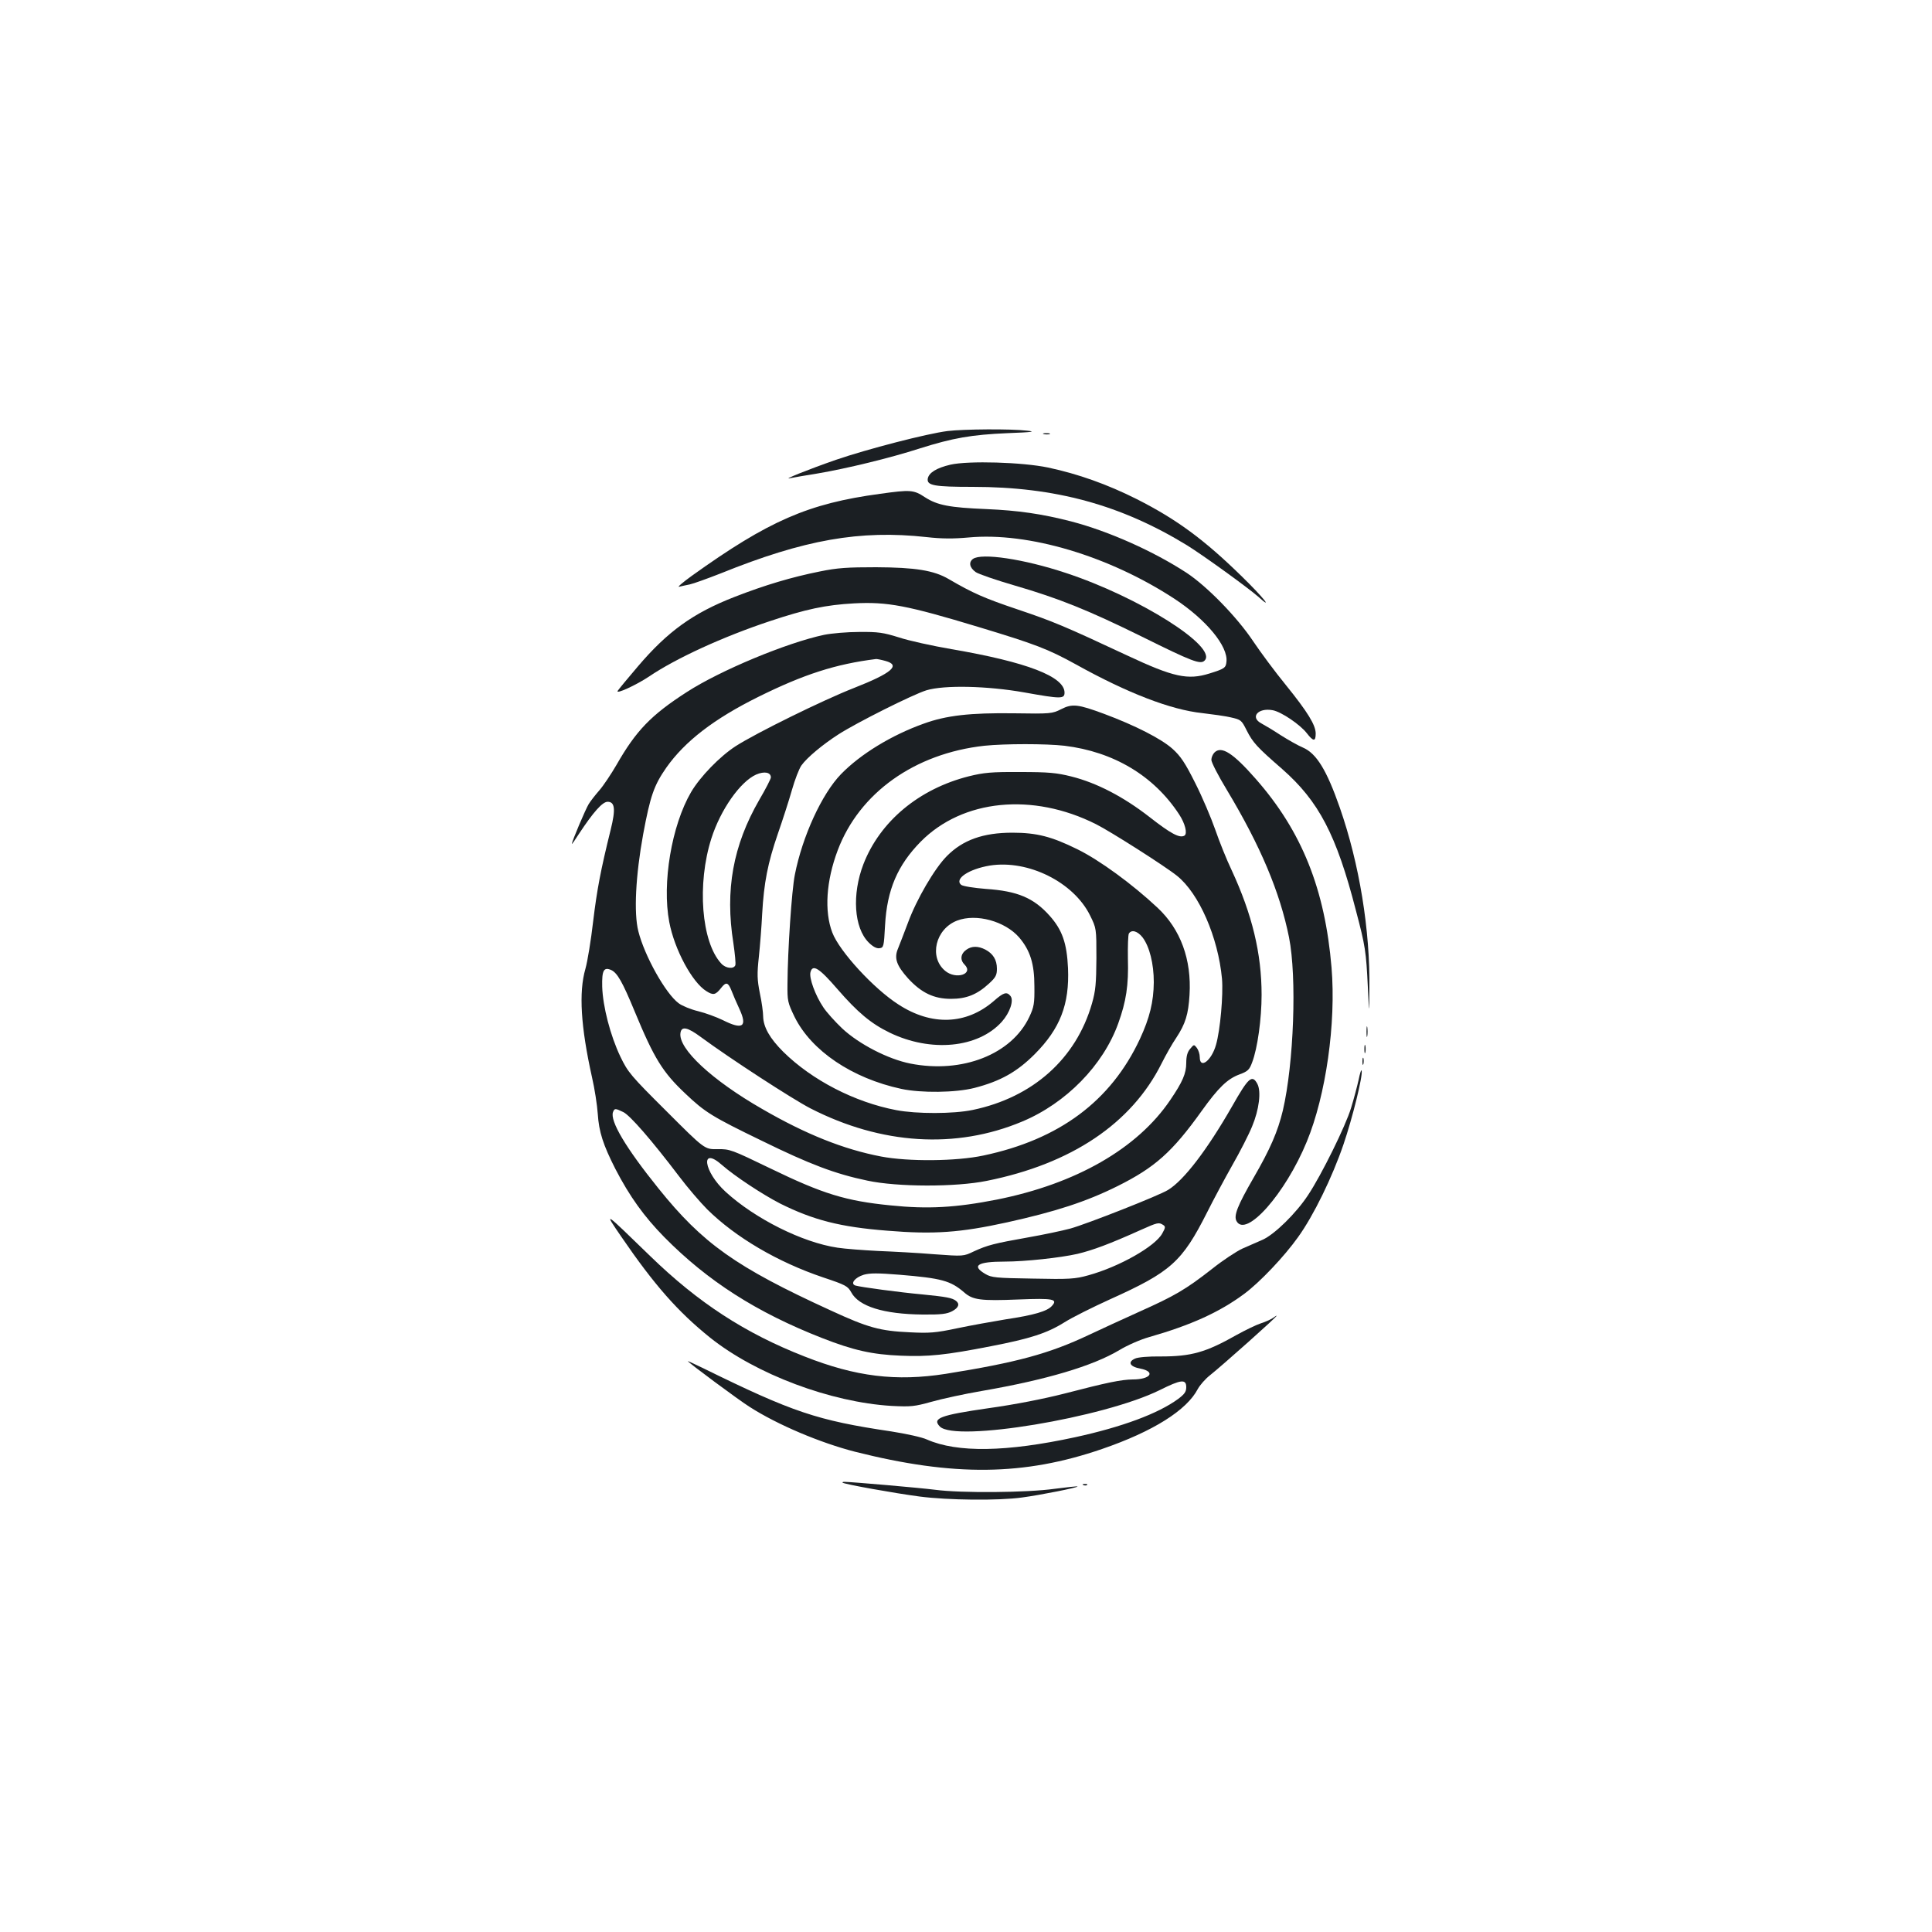 <?xml version="1.0" standalone="no"?>
<!DOCTYPE svg PUBLIC "-//W3C//DTD SVG 20010904//EN"
 "http://www.w3.org/TR/2001/REC-SVG-20010904/DTD/svg10.dtd">
<svg version="1.0" xmlns="http://www.w3.org/2000/svg"
 width="1000pt" height="1000pt" viewBox="0 0 1000 1000"
 preserveAspectRatio="xMidYMid meet">
<g transform="translate(0,1000) scale(0.1,-0.1)"
fill="#1b1f23" stroke="none">
<path d="M4905 7769 c-106 -13 -418 -94 -578 -149 -144 -50 -283 -106 -237
-95 14 3 77 14 140 24 153 26 376 80 531 130 171 54 267 71 454 79 131 5 149
8 100 13 -85 10 -327 8 -410 -2z"/>
<path d="M5403 7753 c9 -2 23 -2 30 0 6 3 -1 5 -18 5 -16 0 -22 -2 -12 -5z"/>
<path d="M4920 7595 c-73 -17 -113 -42 -118 -73 -5 -35 34 -42 233 -42 426 0
767 -93 1110 -303 85 -53 312 -217 367 -265 83 -75 26 -3 -84 104 -196 192
-338 296 -543 400 -153 77 -305 131 -460 164 -134 28 -411 36 -505 15z"/>
<path d="M4555 7444 c-371 -50 -576 -139 -975 -425 -47 -34 -76 -59 -65 -56
11 3 36 8 55 12 19 4 91 30 160 57 433 175 721 226 1066 188 79 -9 139 -9 217
-2 310 29 728 -96 1067 -318 164 -108 278 -246 268 -326 -3 -31 -11 -36 -88
-60 -112 -35 -186 -19 -425 93 -327 153 -385 177 -566 238 -175 59 -232 84
-359 158 -77 45 -173 60 -375 61 -148 0 -200 -3 -292 -22 -145 -29 -283 -70
-442 -132 -213 -83 -345 -178 -499 -359 -53 -62 -100 -119 -105 -127 -11 -19
94 29 162 74 140 95 385 207 626 287 186 62 289 84 436 92 171 9 273 -10 646
-123 291 -88 357 -113 502 -193 268 -149 492 -235 654 -252 51 -6 117 -15 147
-22 53 -12 56 -14 82 -66 33 -65 53 -87 184 -201 190 -167 281 -340 382 -732
49 -185 53 -213 62 -398 7 -145 7 -145 8 -10 4 307 -52 649 -153 939 -68 195
-121 282 -192 312 -24 10 -75 39 -113 63 -38 25 -83 52 -100 61 -62 32 -19 83
57 69 45 -8 143 -75 177 -119 34 -44 46 -44 46 -2 0 44 -41 111 -155 252 -54
66 -129 167 -168 225 -83 125 -239 285 -345 355 -172 112 -402 215 -597 266
-151 39 -275 57 -440 64 -192 8 -253 20 -317 61 -59 39 -75 40 -233 18z"/>
<path d="M5036 7107 c-23 -17 -18 -45 14 -68 14 -10 104 -41 200 -69 234 -68
386 -130 660 -265 260 -129 304 -146 325 -124 70 70 -339 329 -720 454 -217
72 -435 104 -479 72z"/>
<path d="M4265 6714 c-193 -41 -537 -184 -710 -296 -185 -119 -263 -200 -364
-377 -28 -48 -68 -108 -89 -132 -21 -24 -46 -56 -55 -71 -16 -26 -87 -193 -87
-206 0 -3 17 21 38 54 72 109 120 164 147 164 38 0 42 -39 16 -144 -52 -210
-71 -310 -91 -476 -11 -96 -29 -206 -40 -245 -35 -121 -24 -299 34 -560 14
-60 27 -146 30 -190 6 -94 28 -161 91 -285 74 -143 149 -247 253 -353 225
-228 478 -390 818 -523 161 -63 258 -85 407 -91 142 -6 231 3 466 49 202 39
290 67 381 124 41 26 148 79 236 119 315 142 372 193 502 450 33 66 92 176
131 245 39 68 85 158 102 200 36 86 48 181 27 220 -27 50 -46 33 -130 -115
-130 -227 -250 -384 -332 -434 -46 -29 -420 -176 -506 -200 -41 -11 -140 -32
-220 -46 -175 -31 -209 -40 -279 -72 -54 -26 -54 -26 -205 -15 -83 7 -214 14
-291 17 -77 4 -171 11 -210 17 -182 27 -427 150 -579 289 -115 105 -133 240
-19 139 66 -58 212 -154 302 -200 171 -85 310 -121 553 -140 242 -20 378 -10
620 43 253 56 410 107 573 188 192 96 282 175 435 389 86 120 133 166 196 189
43 16 51 24 65 62 28 73 49 226 49 350 0 214 -49 416 -155 645 -26 54 -64 149
-85 210 -21 60 -67 169 -103 240 -53 106 -76 140 -118 178 -58 52 -193 121
-354 181 -135 50 -165 54 -223 24 -46 -23 -53 -24 -244 -21 -226 3 -351 -11
-468 -54 -165 -59 -326 -157 -427 -261 -99 -102 -200 -322 -239 -521 -16 -79
-37 -391 -38 -563 -1 -91 1 -98 37 -173 87 -175 297 -317 552 -372 103 -22
281 -20 379 5 135 35 220 83 312 175 131 132 180 257 172 445 -6 130 -30 198
-95 271 -83 93 -167 128 -330 139 -63 5 -119 14 -128 21 -37 31 40 82 149 100
198 31 433 -86 518 -258 33 -67 33 -67 33 -222 -1 -130 -4 -168 -23 -234 -82
-286 -306 -486 -617 -551 -100 -21 -292 -21 -396 -1 -215 41 -436 155 -585
302 -70 70 -103 128 -104 184 0 19 -7 73 -17 119 -14 71 -15 99 -5 190 6 58
14 158 17 221 9 161 29 263 81 414 25 72 58 174 73 227 15 53 37 110 49 127
29 41 111 109 192 161 93 60 384 206 455 228 92 28 316 23 507 -11 190 -34
208 -34 208 -1 0 83 -194 158 -585 225 -99 17 -222 44 -273 61 -80 25 -107 29
-205 28 -61 0 -143 -7 -182 -15z m318 -135 c81 -22 33 -63 -163 -140 -161 -63
-506 -233 -612 -301 -82 -53 -184 -158 -231 -238 -101 -173 -151 -472 -113
-672 27 -143 119 -313 192 -358 36 -23 48 -20 77 17 25 32 36 29 53 -14 8 -21
26 -63 41 -95 43 -93 17 -110 -86 -58 -33 16 -90 37 -127 46 -38 9 -84 28
-101 41 -67 49 -177 245 -209 373 -24 94 -14 288 25 502 37 199 56 253 120
345 96 136 246 252 476 366 236 117 401 170 610 196 6 0 27 -4 48 -10z m927
-439 c254 -31 462 -155 593 -355 31 -47 44 -99 28 -110 -25 -15 -71 10 -181
96 -135 105 -273 177 -405 210 -76 19 -117 23 -265 23 -149 1 -188 -3 -265
-22 -258 -65 -460 -233 -546 -455 -60 -156 -49 -329 27 -405 22 -22 41 -32 56
-30 22 3 23 8 29 118 10 185 65 312 185 434 217 219 579 255 907 90 74 -37
357 -217 419 -267 114 -91 213 -318 233 -533 7 -84 -9 -266 -31 -342 -23 -82
-84 -128 -84 -64 0 16 -7 37 -15 48 -15 19 -15 19 -35 -5 -14 -16 -20 -38 -20
-73 0 -54 -19 -98 -83 -192 -170 -251 -487 -433 -897 -515 -214 -42 -358 -50
-551 -30 -232 23 -351 60 -621 191 -203 98 -210 101 -275 100 -66 -1 -66 -1
-263 196 -186 185 -200 202 -239 283 -52 109 -91 260 -94 362 -2 85 8 103 47
86 31 -15 57 -59 121 -214 101 -244 145 -315 263 -426 101 -96 138 -119 396
-244 247 -121 378 -171 546 -206 154 -33 456 -34 618 -1 438 88 749 297 904
607 22 44 56 104 76 133 48 73 63 122 69 223 11 182 -46 339 -166 451 -129
121 -301 247 -416 303 -132 65 -209 85 -335 85 -152 0 -257 -38 -339 -121 -63
-63 -157 -224 -201 -344 -21 -55 -44 -116 -52 -135 -21 -49 -8 -87 52 -154 69
-75 134 -106 222 -106 80 0 135 22 197 79 35 32 41 44 41 77 0 46 -20 78 -60
99 -37 19 -70 19 -97 0 -31 -21 -35 -53 -11 -77 50 -50 -44 -80 -100 -33 -85
71 -50 217 62 260 99 38 248 -3 321 -87 57 -67 79 -136 79 -253 1 -88 -2 -107
-26 -158 -91 -194 -347 -295 -616 -242 -116 23 -266 101 -352 181 -38 36 -83
86 -99 111 -41 61 -74 151 -66 181 11 43 45 22 139 -87 105 -121 174 -179 271
-226 213 -103 457 -80 580 56 42 47 64 111 45 134 -19 23 -35 19 -87 -27 -142
-122 -321 -129 -493 -17 -128 82 -305 275 -342 372 -42 110 -32 267 28 426
112 297 398 501 759 541 106 11 320 11 415 0z m-1520 -164 c0 -7 -27 -60 -60
-116 -136 -236 -178 -467 -134 -742 8 -55 13 -106 10 -114 -8 -21 -50 -17 -73
9 -103 111 -126 412 -51 647 47 148 149 294 232 331 42 18 76 12 76 -15z
m1924 -828 c36 -48 58 -136 58 -232 -1 -101 -21 -184 -72 -294 -150 -321 -417
-520 -810 -603 -140 -30 -389 -32 -530 -5 -193 37 -389 115 -615 246 -260 149
-435 312 -423 393 5 37 36 31 106 -21 152 -112 474 -321 567 -369 367 -188
753 -212 1096 -68 227 95 419 291 497 508 41 114 54 196 50 336 -1 64 1 122 5
129 14 22 45 13 71 -20z m-2688 -904 c35 -17 145 -143 290 -334 43 -57 109
-134 145 -170 146 -144 363 -272 600 -352 117 -39 127 -45 145 -77 39 -73 168
-113 369 -115 97 -1 126 3 153 17 34 18 41 38 20 54 -19 15 -50 21 -173 33
-120 11 -320 38 -347 46 -29 9 -3 42 43 56 32 9 72 9 184 0 219 -18 265 -31
335 -91 45 -40 86 -45 284 -37 176 7 203 2 171 -33 -24 -28 -93 -48 -240 -70
-66 -11 -179 -31 -250 -46 -113 -24 -145 -26 -245 -21 -156 7 -217 24 -410
113 -492 225 -663 347 -892 632 -170 211 -252 350 -235 395 8 20 11 20 53 0z
m2794 -584 c13 -8 13 -14 -4 -44 -36 -67 -223 -173 -383 -217 -68 -19 -97 -21
-287 -17 -191 3 -214 5 -246 24 -73 43 -41 64 100 64 106 0 289 20 377 40 79
19 166 51 328 124 87 39 93 40 115 26z"/>
<path d="M6286 6105 c-9 -9 -16 -26 -16 -38 0 -13 36 -83 81 -157 174 -290
274 -528 321 -762 41 -206 25 -651 -32 -896 -26 -108 -65 -199 -152 -349 -83
-144 -103 -195 -88 -223 48 -90 253 141 364 411 99 240 152 613 128 901 -34
405 -153 704 -391 975 -119 136 -179 174 -215 138z"/>
<path d="M7073 4660 c0 -25 2 -35 4 -22 2 12 2 32 0 45 -2 12 -4 2 -4 -23z"/>
<path d="M7062 4570 c0 -19 2 -27 5 -17 2 9 2 25 0 35 -3 9 -5 1 -5 -18z"/>
<path d="M7052 4505 c0 -16 2 -22 5 -12 2 9 2 23 0 30 -3 6 -5 -1 -5 -18z"/>
<path d="M7032 4410 c-8 -35 -25 -100 -39 -145 -28 -93 -154 -348 -222 -450
-62 -95 -175 -205 -236 -232 -28 -12 -75 -33 -105 -46 -30 -14 -102 -61 -158
-106 -136 -106 -191 -138 -374 -220 -84 -38 -202 -92 -261 -120 -207 -98 -374
-143 -742 -202 -257 -40 -465 -15 -731 90 -307 120 -550 278 -799 520 -243
236 -241 234 -150 101 171 -250 293 -389 461 -524 237 -189 623 -334 939 -353
101 -5 118 -3 205 21 52 15 171 41 265 57 329 57 570 128 709 211 41 25 110
55 153 67 217 62 365 129 493 224 81 60 208 194 279 294 80 111 177 310 235
480 46 135 100 352 94 381 -2 9 -9 -13 -16 -48z"/>
<path d="M6585 3176 c-11 -7 -38 -19 -60 -26 -22 -7 -78 -34 -125 -60 -159
-90 -234 -111 -392 -111 -62 1 -119 -4 -133 -11 -40 -18 -27 -42 28 -52 80
-16 52 -56 -40 -56 -60 -1 -130 -15 -353 -73 -110 -28 -258 -57 -395 -76 -249
-36 -292 -52 -250 -95 82 -81 846 45 1138 189 110 55 137 58 137 15 0 -24 -9
-36 -42 -61 -104 -76 -290 -145 -533 -198 -356 -77 -610 -81 -767 -12 -25 12
-109 30 -185 42 -384 57 -509 99 -975 328 -43 21 -78 37 -78 36 0 -6 267 -204
320 -237 145 -93 366 -186 545 -232 511 -129 875 -125 1279 14 265 91 439 201
496 311 11 20 39 52 62 70 62 49 354 309 346 309 -2 0 -12 -6 -23 -14z"/>
<path d="M4361 2326 c7 -8 270 -55 399 -72 146 -19 407 -22 530 -5 97 13 292
52 287 57 -2 2 -55 -4 -118 -12 -141 -20 -485 -23 -619 -5 -79 10 -422 40
-469 41 -8 0 -12 -2 -10 -4z"/>
<path d="M5608 2313 c7 -3 16 -2 19 1 4 3 -2 6 -13 5 -11 0 -14 -3 -6 -6z"/>
</g>
</svg>
